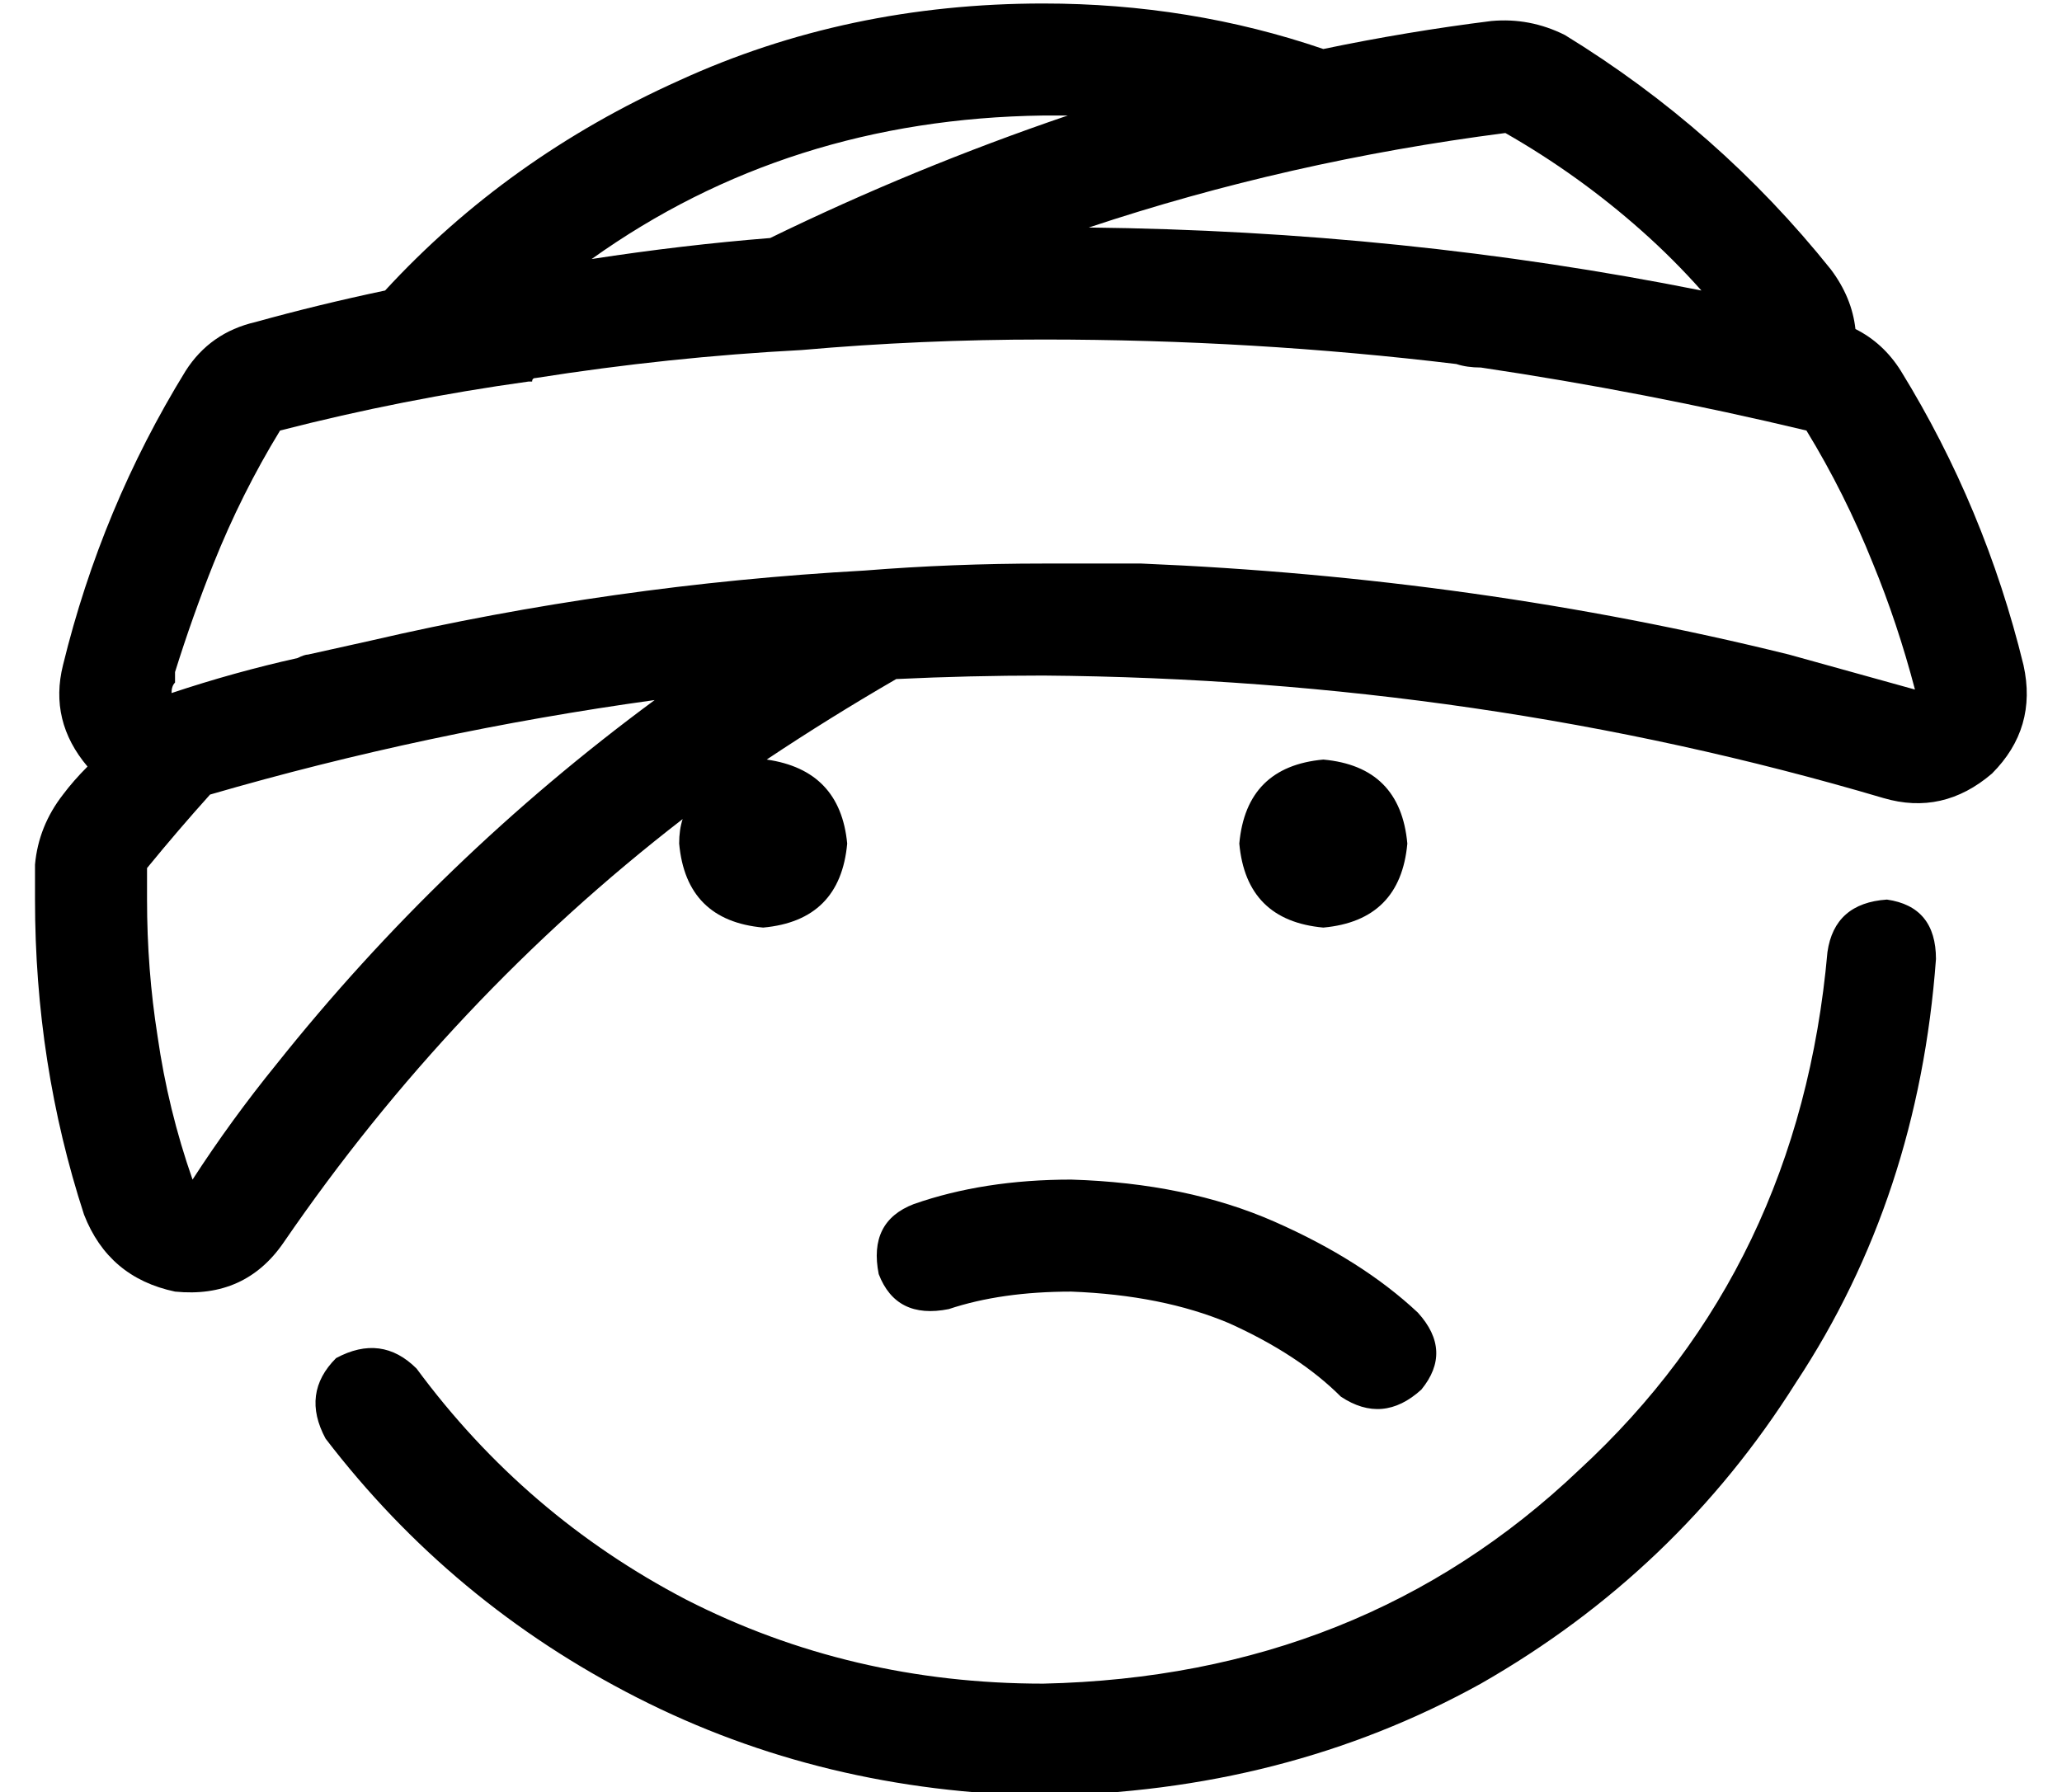 <?xml version="1.0" standalone="no"?>
<!DOCTYPE svg PUBLIC "-//W3C//DTD SVG 1.1//EN" "http://www.w3.org/Graphics/SVG/1.1/DTD/svg11.dtd" >
<svg xmlns="http://www.w3.org/2000/svg" xmlns:xlink="http://www.w3.org/1999/xlink" version="1.1" viewBox="-10 -40 589 512">
   <path fill="currentColor"
d="M288 -7h7q-44 15 -85 35q-25 2 -51 6q56 -40 129 -41v0zM368 -26q-38 -13 -80 -13q-56 0 -104 22q-49 22 -84 60q-19 4 -37 9q-13 3 -20 14q-24 39 -35 84q-4 16 7 29q-4 4 -7 8q-7 9 -8 20v5v5q0 47 14 90q7 18 26 22q20 2 31 -14q48 -70 114 -121q-1 3 -1 7q2 22 24 24
q22 -2 24 -24q-2 -21 -23 -24q18 -12 37 -23q21 -1 42 -1q125 1 240 35q17 5 31 -7q13 -13 9 -31q-11 -45 -35 -84q-5 -8 -13 -12q-1 -9 -7 -17q-32 -40 -76 -67q-10 -5 -21 -4q-24 3 -48 8v0zM506 83q11 18 19 38q7 17 12 36l-36 -10q-89 -22 -185 -26v0h-1h-27
q-26 0 -51 2q-72 4 -141 20l-18 4q-1 0 -3 1q-18 4 -36 10q0 -2 1 -3v-3q5 -16 11 -31q8 -20 19 -38q35 -9 71 -14v0v0h1q0 -1 1 -1q38 -6 76 -8v0v0v0v0q34 -3 69 -3q60 0 118 7q3 1 7 1q47 7 93 18v0v0v0zM177 160q-61 45 -108 104q-13 16 -24 33q-7 -20 -10 -41
q-3 -19 -3 -39v-9q9 -11 18 -21q62 -18 127 -27v0zM301 25q57 -19 119 -27q21 12 39 28q9 8 17 17q-85 -17 -175 -18v0zM543 234q0 -15 -14 -17q-15 1 -17 15q-8 90 -71 148q-62 59 -153 61q-55 0 -102 -24q-46 -24 -77 -66q-10 -10 -23 -3q-10 10 -3 23q36 47 89 74t116 28
q69 -1 125 -32q56 -32 90 -86q35 -53 40 -121v0zM373 359q12 8 23 -2q9 -11 -1 -22q-16 -15 -41 -26t-58 -12q-25 0 -45 7q-13 5 -10 20q5 13 20 10q15 -5 35 -5q26 1 45 9q20 9 32 21v0zM392 201q-2 -22 -24 -24q-22 2 -24 24q2 22 24 24q22 -2 24 -24v0z" />
</svg>
